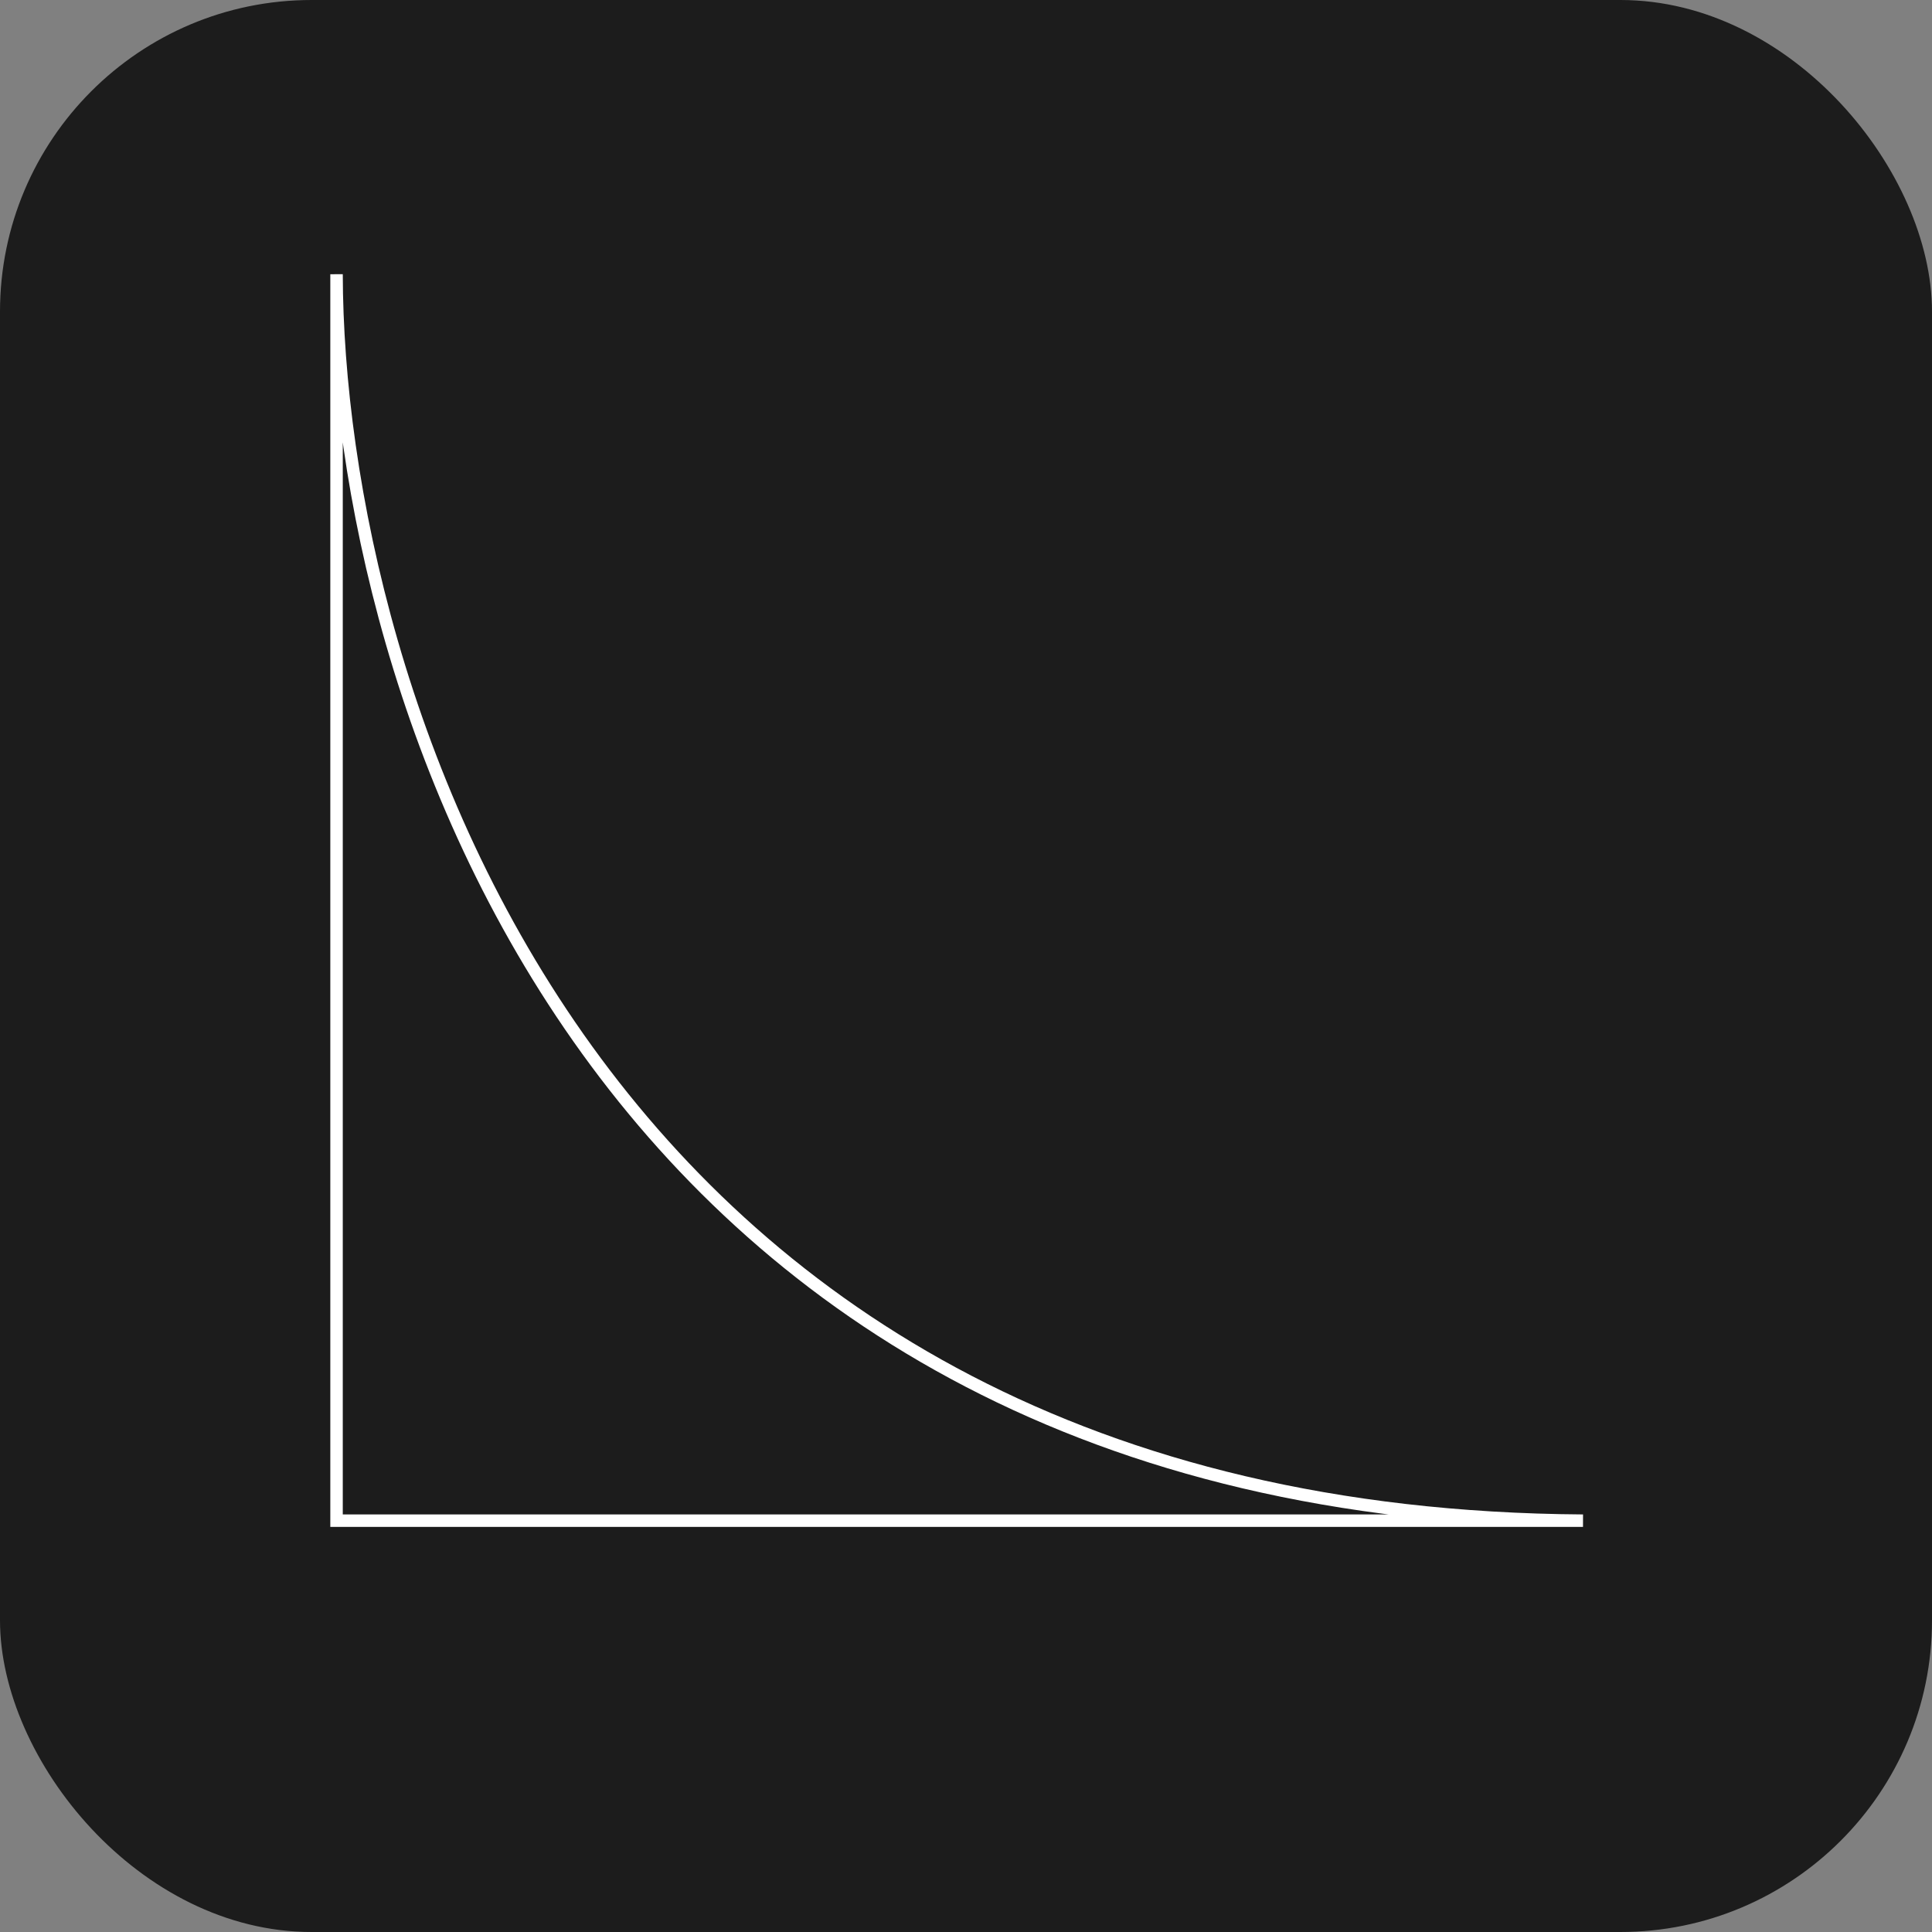 <svg width="155" height="155" viewBox="0 0 155 155" fill="none" xmlns="http://www.w3.org/2000/svg">
<rect x="0" y="0" width="155" height="155" fill="#808080" stroke="none"/>
<rect width="155" height="155" rx="25" fill="#1C1C1C"/>
<path d="M27 22C27.077 55.122 47.186 121.494 127 122H27V22Z" stroke="white"/>
</svg>
